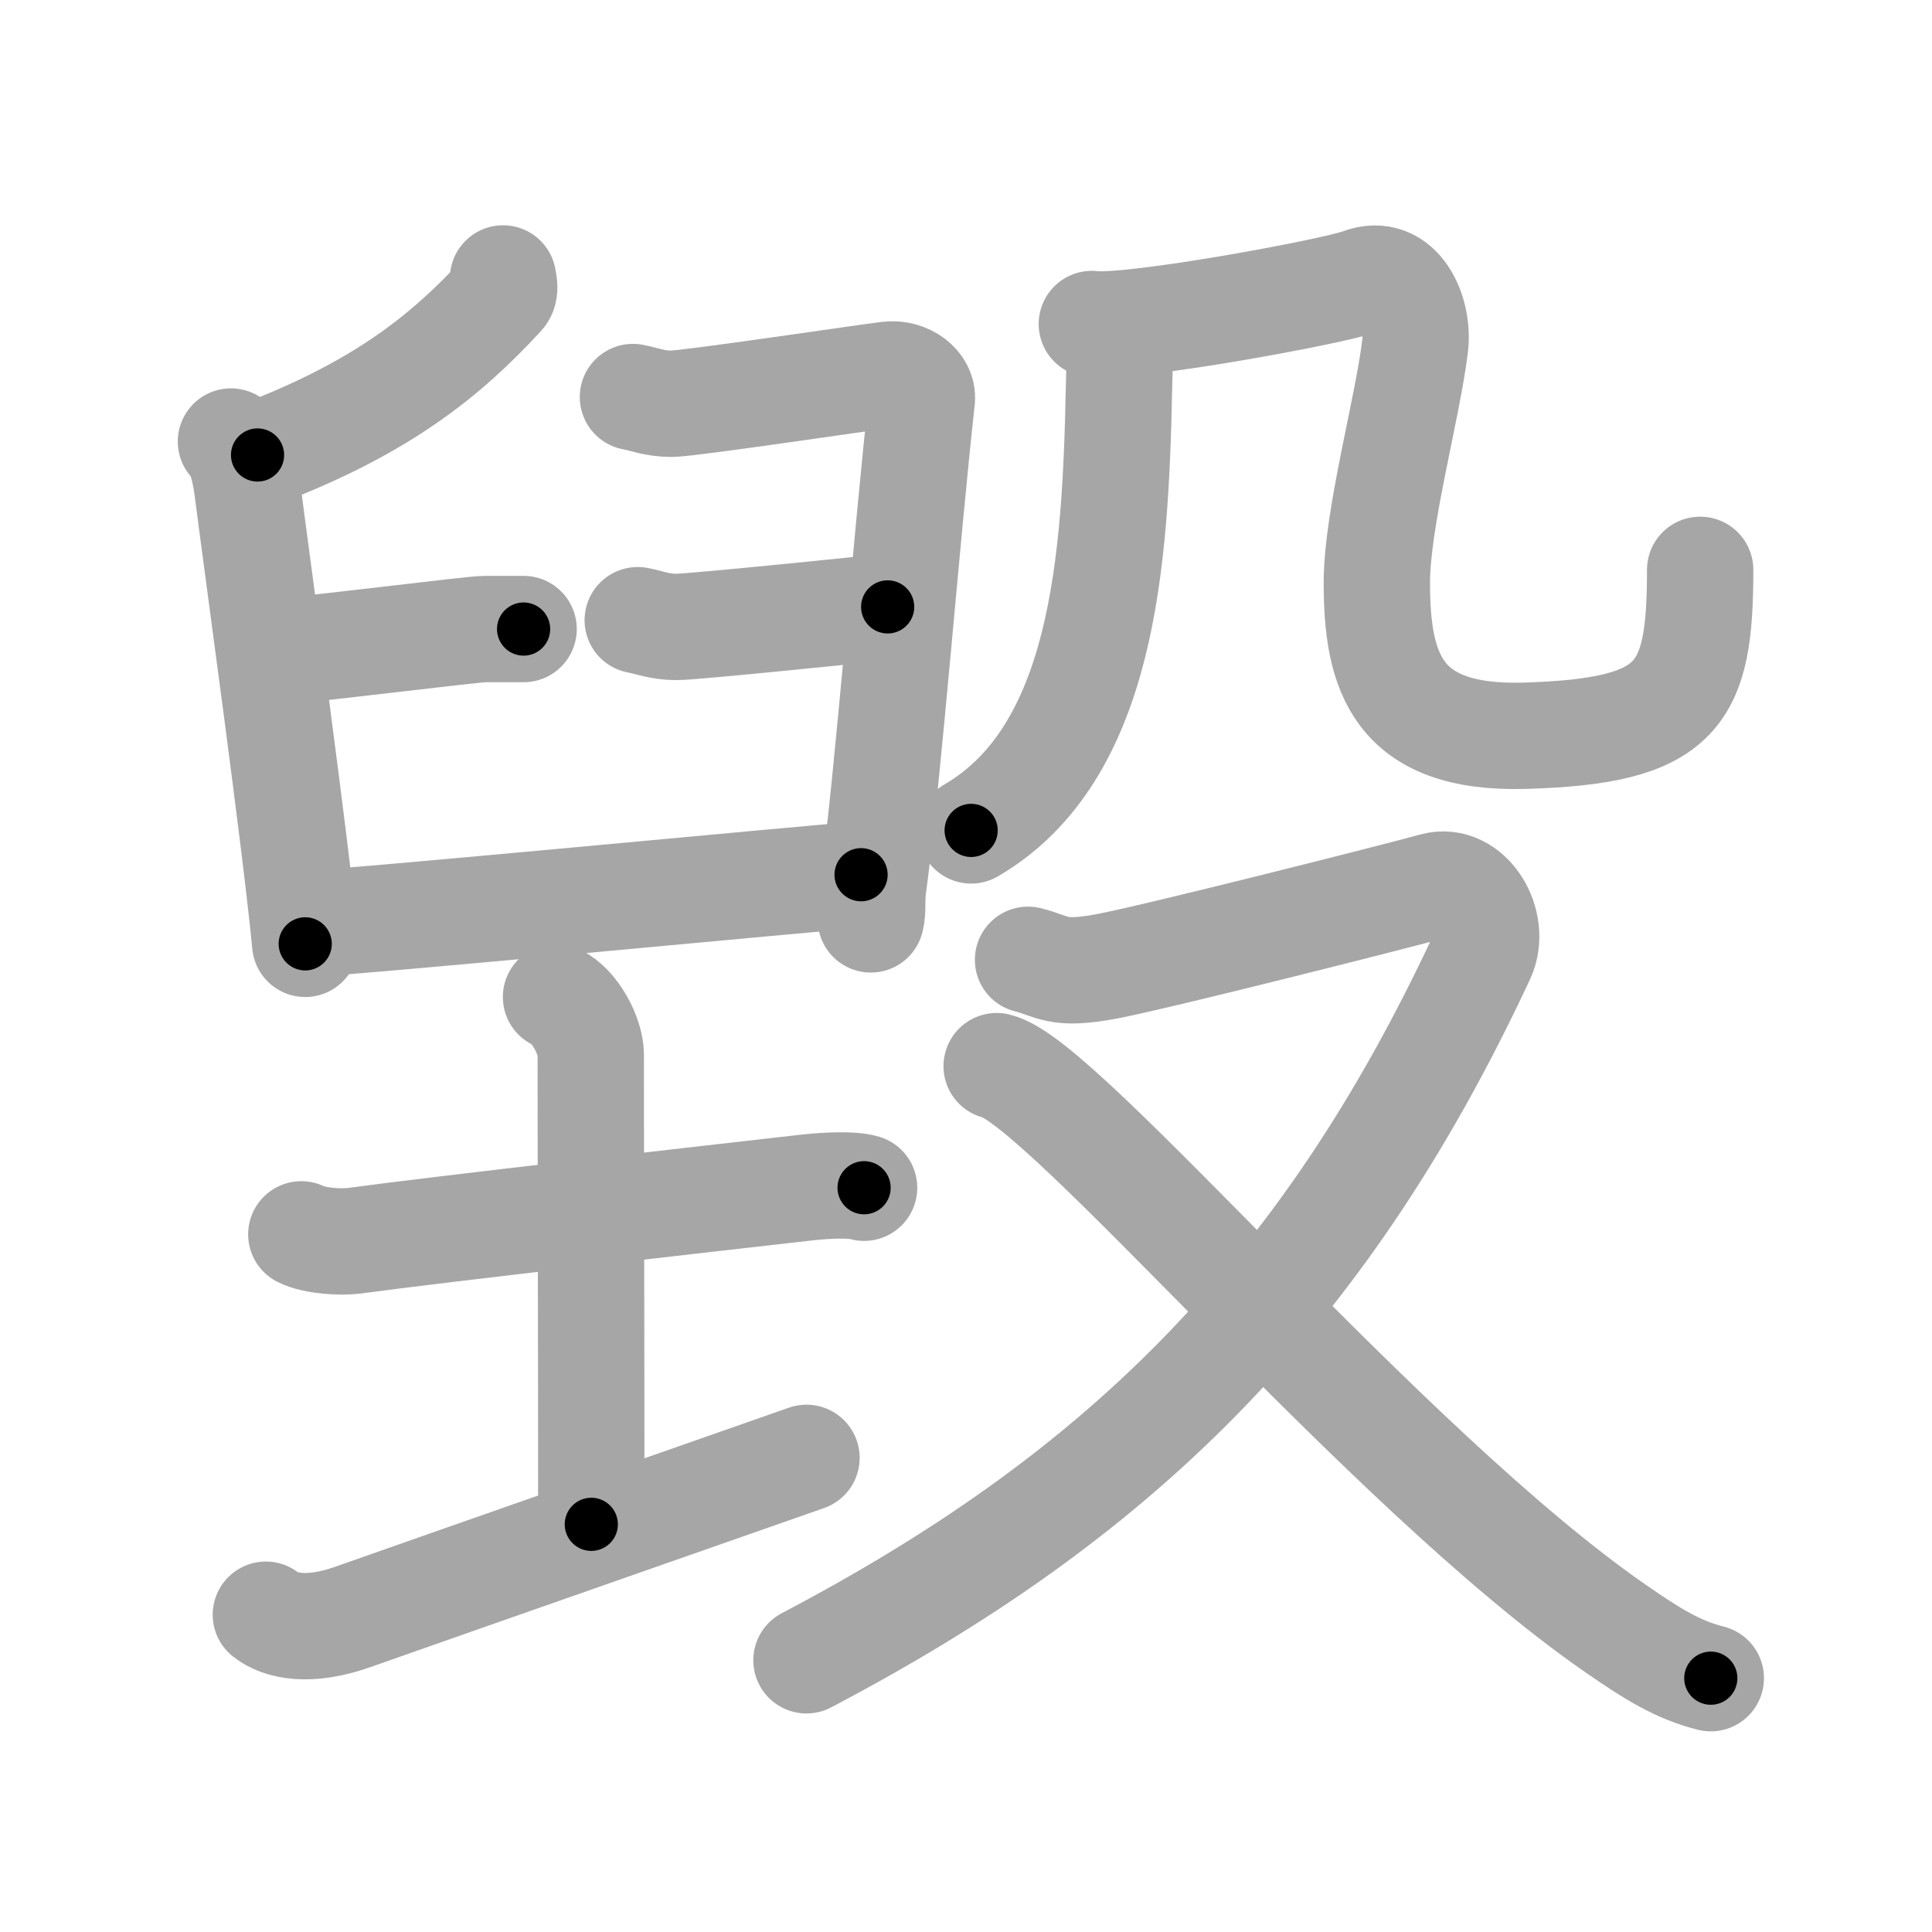 <svg xmlns="http://www.w3.org/2000/svg" viewBox="0 0 109 109" id="6bc0"><g fill="none" stroke="#a6a6a6" stroke-width="6" stroke-linecap="round" stroke-linejoin="round"><g><g><g><path d="M28.38,15.71c0.04,0.24,0.16,0.69-0.07,0.94c-3.1,3.36-6.72,6.35-13.78,9.02" /><path d="M13.03,24.91c0.58,0.55,0.82,1.79,0.96,2.92c0.53,4.14,2.7,19.82,3.23,25.42" /><path d="M15.85,36.75c2.88-0.25,10.82-1.26,11.5-1.26c0.68,0,1.64,0,2.19,0" /><path d="M35.71,22.4c0.68,0.13,1.23,0.38,2.19,0.38c0.96,0,11.09-1.51,12.19-1.64c1.1-0.13,2,0.62,1.92,1.39c-0.82,7.3-1.92,21.41-2.74,27.45c-0.12,0.87,0,1.39-0.14,1.89" /><path d="M35.98,34.99c0.68,0.13,1.23,0.38,2.19,0.38c0.96,0,10.82-1.01,11.91-1.13" /><path d="M17.36,52.11c1.78,0,29.17-2.64,31.22-2.76" /></g><g><path d="M17,69.64c0.76,0.38,2.24,0.46,3,0.36c4.82-0.66,20.15-2.39,25.5-3c1.25-0.14,2.62-0.18,3.25,0.01" /><path d="M31.37,56.25c1.09,0.5,1.96,2.23,1.96,3.25c0,7.25,0.03,15.75,0.03,26.5" /><path d="M15,91.1c0.81,0.65,2.43,0.99,4.86,0.14c6.75-2.38,18.89-6.62,25.64-8.99" /></g></g><g><g><g><path d="M63.17,19.35c0.02,0.65-0.02,1.67-0.04,2.6c-0.2,9.68-0.87,20.55-8.34,24.9" /></g><path d="M61.6,18.28c2.2,0.28,13.69-1.84,15.16-2.4c2.2-0.84,3.3,1.77,3.08,3.62c-0.44,3.62-2.16,9.75-2.16,13.37c0,5.01,1.1,8.85,8.35,8.64c8.72-0.26,9.89-2.26,9.89-9.36" /></g><g><path d="M58,54.15c1.44,0.36,1.62,0.91,4.49,0.36c2.88-0.55,16.43-3.98,18.41-4.53c1.98-0.55,3.58,2.12,2.7,4.01C74.49,73.53,62.75,84.6,45.5,93.67" /><path d="M56.23,60.15c3.73,0.82,21.94,22.75,34.92,31.73c2.02,1.4,3.49,2.33,5.37,2.8" /></g></g></g></g><g fill="none" stroke="#000" stroke-width="3" stroke-linecap="round" stroke-linejoin="round"><path d="M28.38,15.71c0.04,0.24,0.16,0.69-0.07,0.94c-3.1,3.36-6.72,6.35-13.78,9.02" stroke-dasharray="17.617" stroke-dashoffset="17.617"><animate attributeName="stroke-dashoffset" values="17.617;17.617;0" dur="0.176s" fill="freeze" begin="0s;6bc0.click" /></path><path d="M13.03,24.91c0.58,0.55,0.82,1.79,0.96,2.92c0.53,4.14,2.7,19.82,3.23,25.42" stroke-dasharray="28.75" stroke-dashoffset="28.75"><animate attributeName="stroke-dashoffset" values="28.75" fill="freeze" begin="6bc0.click" /><animate attributeName="stroke-dashoffset" values="28.75;28.75;0" keyTimes="0;0.38;1" dur="0.463s" fill="freeze" begin="0s;6bc0.click" /></path><path d="M15.85,36.75c2.88-0.25,10.82-1.26,11.5-1.26c0.68,0,1.64,0,2.19,0" stroke-dasharray="13.76" stroke-dashoffset="13.76"><animate attributeName="stroke-dashoffset" values="13.76" fill="freeze" begin="6bc0.click" /><animate attributeName="stroke-dashoffset" values="13.76;13.76;0" keyTimes="0;0.627;1" dur="0.738s" fill="freeze" begin="0s;6bc0.click" /></path><path d="M35.71,22.4c0.68,0.13,1.23,0.38,2.19,0.38c0.96,0,11.09-1.51,12.19-1.64c1.1-0.13,2,0.62,1.92,1.39c-0.82,7.3-1.92,21.41-2.74,27.45c-0.12,0.87,0,1.39-0.14,1.89" stroke-dasharray="46.709" stroke-dashoffset="46.709"><animate attributeName="stroke-dashoffset" values="46.709" fill="freeze" begin="6bc0.click" /><animate attributeName="stroke-dashoffset" values="46.709;46.709;0" keyTimes="0;0.612;1" dur="1.205s" fill="freeze" begin="0s;6bc0.click" /></path><path d="M35.98,34.99c0.68,0.13,1.23,0.38,2.19,0.38c0.96,0,10.82-1.01,11.91-1.13" stroke-dasharray="14.195" stroke-dashoffset="14.195"><animate attributeName="stroke-dashoffset" values="14.195" fill="freeze" begin="6bc0.click" /><animate attributeName="stroke-dashoffset" values="14.195;14.195;0" keyTimes="0;0.809;1" dur="1.489s" fill="freeze" begin="0s;6bc0.click" /></path><path d="M17.36,52.11c1.78,0,29.17-2.64,31.22-2.76" stroke-dasharray="31.344" stroke-dashoffset="31.344"><animate attributeName="stroke-dashoffset" values="31.344" fill="freeze" begin="6bc0.click" /><animate attributeName="stroke-dashoffset" values="31.344;31.344;0" keyTimes="0;0.826;1" dur="1.802s" fill="freeze" begin="0s;6bc0.click" /></path><path d="M17,69.64c0.76,0.38,2.24,0.46,3,0.36c4.82-0.66,20.15-2.39,25.5-3c1.25-0.14,2.62-0.18,3.25,0.01" stroke-dasharray="31.995" stroke-dashoffset="31.995"><animate attributeName="stroke-dashoffset" values="31.995" fill="freeze" begin="6bc0.click" /><animate attributeName="stroke-dashoffset" values="31.995;31.995;0" keyTimes="0;0.849;1" dur="2.122s" fill="freeze" begin="0s;6bc0.click" /></path><path d="M31.37,56.25c1.09,0.5,1.96,2.23,1.96,3.25c0,7.25,0.03,15.75,0.03,26.5" stroke-dasharray="30.451" stroke-dashoffset="30.451"><animate attributeName="stroke-dashoffset" values="30.451" fill="freeze" begin="6bc0.click" /><animate attributeName="stroke-dashoffset" values="30.451;30.451;0" keyTimes="0;0.874;1" dur="2.427s" fill="freeze" begin="0s;6bc0.click" /></path><path d="M15,91.1c0.81,0.65,2.43,0.99,4.86,0.14c6.75-2.38,18.89-6.62,25.64-8.99" stroke-dasharray="32.228" stroke-dashoffset="32.228"><animate attributeName="stroke-dashoffset" values="32.228" fill="freeze" begin="6bc0.click" /><animate attributeName="stroke-dashoffset" values="32.228;32.228;0" keyTimes="0;0.883;1" dur="2.749s" fill="freeze" begin="0s;6bc0.click" /></path><path d="M63.17,19.35c0.02,0.65-0.02,1.67-0.04,2.6c-0.2,9.68-0.87,20.55-8.34,24.9" stroke-dasharray="30.027" stroke-dashoffset="30.027"><animate attributeName="stroke-dashoffset" values="30.027" fill="freeze" begin="6bc0.click" /><animate attributeName="stroke-dashoffset" values="30.027;30.027;0" keyTimes="0;0.902;1" dur="3.049s" fill="freeze" begin="0s;6bc0.click" /></path><path d="M61.6,18.28c2.2,0.28,13.69-1.84,15.16-2.4c2.2-0.84,3.3,1.77,3.08,3.62c-0.44,3.62-2.16,9.75-2.16,13.37c0,5.01,1.1,8.85,8.35,8.64c8.72-0.26,9.89-2.26,9.89-9.36" stroke-dasharray="65.125" stroke-dashoffset="65.125"><animate attributeName="stroke-dashoffset" values="65.125" fill="freeze" begin="6bc0.click" /><animate attributeName="stroke-dashoffset" values="65.125;65.125;0" keyTimes="0;0.862;1" dur="3.539s" fill="freeze" begin="0s;6bc0.click" /></path><path d="M58,54.15c1.44,0.36,1.62,0.91,4.49,0.36c2.88-0.55,16.43-3.98,18.41-4.53c1.98-0.55,3.58,2.12,2.7,4.01C74.49,73.53,62.75,84.6,45.5,93.67" stroke-dasharray="85.601" stroke-dashoffset="85.601"><animate attributeName="stroke-dashoffset" values="85.601" fill="freeze" begin="6bc0.click" /><animate attributeName="stroke-dashoffset" values="85.601;85.601;0" keyTimes="0;0.846;1" dur="4.183s" fill="freeze" begin="0s;6bc0.click" /></path><path d="M56.23,60.15c3.73,0.82,21.94,22.75,34.92,31.73c2.02,1.4,3.49,2.33,5.37,2.8" stroke-dasharray="53.388" stroke-dashoffset="53.388"><animate attributeName="stroke-dashoffset" values="53.388" fill="freeze" begin="6bc0.click" /><animate attributeName="stroke-dashoffset" values="53.388;53.388;0" keyTimes="0;0.887;1" dur="4.717s" fill="freeze" begin="0s;6bc0.click" /></path></g></svg>